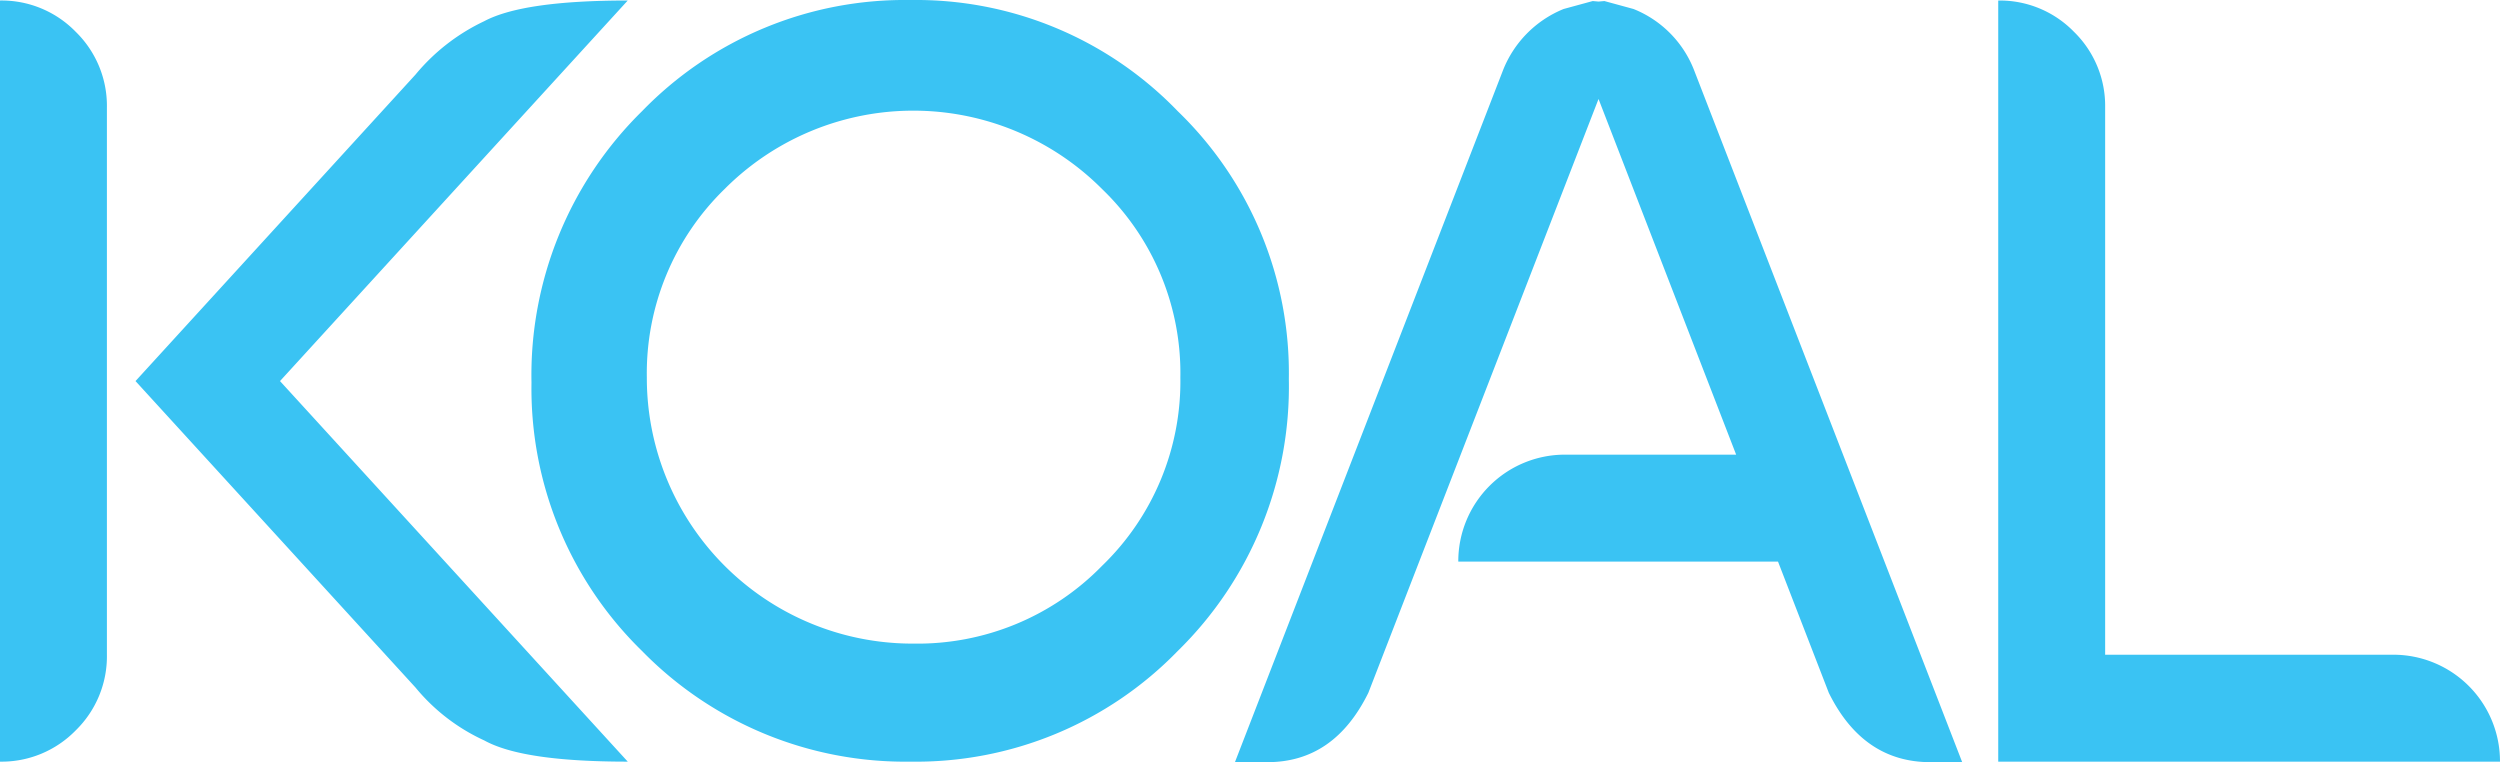 <svg xmlns="http://www.w3.org/2000/svg" width="246.007" height="75" viewBox="0 0 246.007 75">
  <path id="KOAL" d="M4.2,80.809a10.183,10.183,0,0,0,7.447-3.073,10.182,10.182,0,0,0,3.073-7.447V16.433a10.183,10.183,0,0,0-3.073-7.447A10.183,10.183,0,0,0,4.2,5.911Zm89.589,0a35.9,35.9,0,0,0,26.3-10.886,36.409,36.409,0,0,0,10.936-26.771A35.813,35.813,0,0,0,120.091,16.8a35.752,35.752,0,0,0-26.3-10.936A35.984,35.984,0,0,0,67.382,16.8,36.406,36.406,0,0,0,56.5,43.516,36.068,36.068,0,0,0,67.382,69.923,36.207,36.207,0,0,0,93.79,80.809ZM94.1,69.194A26.141,26.141,0,0,1,67.85,43a25.281,25.281,0,0,1,7.657-18.542,26.217,26.217,0,0,1,37.136,0A25.129,25.129,0,0,1,120.351,43a25.212,25.212,0,0,1-7.709,18.542A25.361,25.361,0,0,1,94.1,69.194Zm76.83-56.355a10.62,10.62,0,0,0-5.99-6.093l-2.864-.782-.573.052-.573-.052-2.865.782a10.771,10.771,0,0,0-5.99,6.094L125.721,80.861H128.9c4.427,0,7.709-2.292,9.948-6.823L161.5,15.6l13.542,35H158.17A10.492,10.492,0,0,0,147.7,61.121H179.16l5,12.917c2.24,4.532,5.573,6.823,10,6.823h3.125Zm79.276,67.97a10.492,10.492,0,0,0-10.52-10.521H211.352V16.433a10.182,10.182,0,0,0-3.073-7.447,10.182,10.182,0,0,0-7.447-3.073v74.9Zm-184.233,0L31.753,43.36,65.972,5.911c-6.875,0-11.563.677-14.114,2.031A19.729,19.729,0,0,0,45.087,13.2L17.535,43.36,45.087,73.516a19.006,19.006,0,0,0,6.771,5.208c2.552,1.408,7.24,2.085,14.115,2.085Z" transform="translate(-4.2 -5.861)" fill="#3ac3f3" fill-rule="evenodd"/>
</svg>
